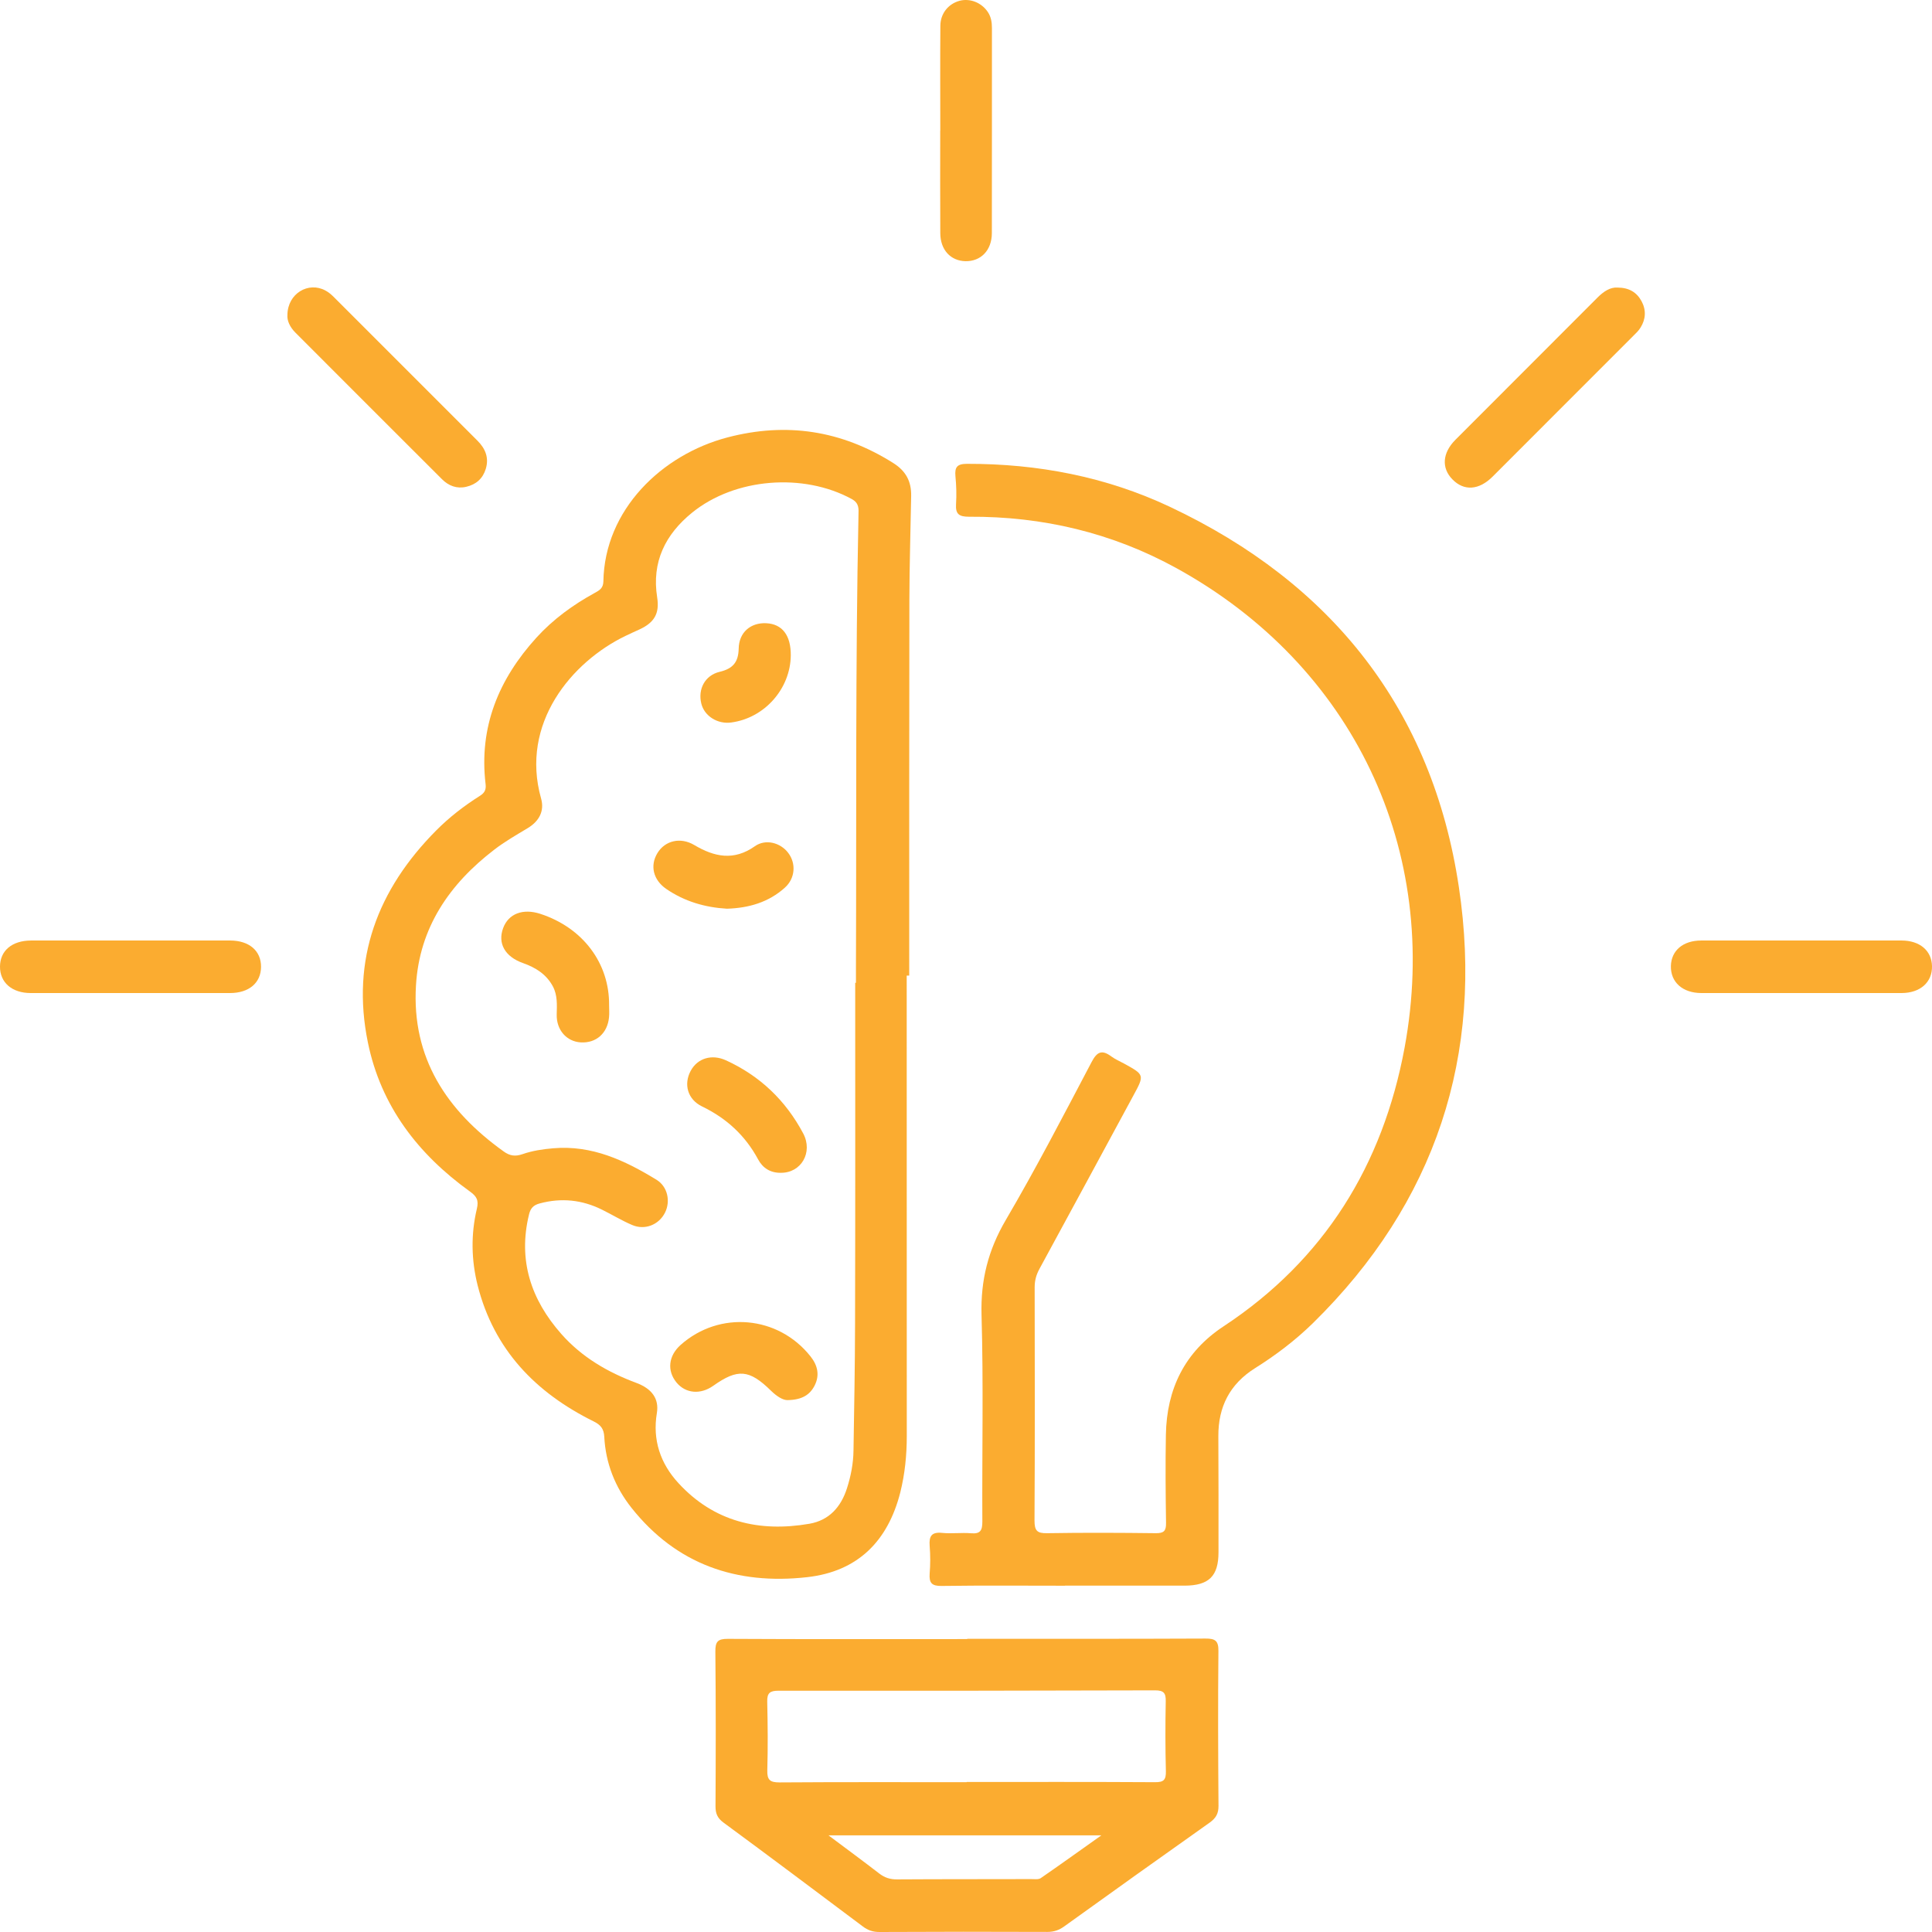 <svg width="26" height="26" viewBox="0 0 26 26" fill="none" xmlns="http://www.w3.org/2000/svg">
<path d="M12.202 13.129C12.202 15.195 12.202 17.26 12.203 19.326C12.203 19.582 12.178 19.834 12.116 20.083C11.949 20.741 11.543 21.149 10.861 21.225C9.914 21.331 9.103 21.055 8.497 20.29C8.278 20.013 8.15 19.691 8.132 19.334C8.126 19.228 8.084 19.175 7.988 19.128C7.208 18.742 6.648 18.164 6.428 17.299C6.342 16.957 6.336 16.61 6.417 16.269C6.446 16.15 6.412 16.098 6.323 16.034C5.625 15.532 5.126 14.884 4.951 14.03C4.722 12.912 5.081 11.97 5.871 11.175C6.047 10.998 6.245 10.845 6.457 10.711C6.519 10.672 6.544 10.631 6.535 10.554C6.443 9.785 6.711 9.14 7.22 8.58C7.445 8.333 7.712 8.139 8.004 7.979C8.069 7.944 8.118 7.914 8.12 7.825C8.136 6.861 8.905 6.118 9.792 5.886C10.583 5.679 11.324 5.792 12.019 6.23C12.193 6.339 12.265 6.479 12.262 6.673C12.254 7.139 12.239 7.605 12.238 8.071C12.235 9.757 12.236 11.443 12.236 13.129C12.225 13.129 12.214 13.129 12.202 13.129ZM11.509 13.226C11.512 13.226 11.516 13.226 11.519 13.226C11.519 13.155 11.518 13.085 11.519 13.014C11.527 10.987 11.511 8.96 11.553 6.932C11.555 6.847 11.565 6.772 11.461 6.715C10.811 6.361 9.891 6.431 9.314 6.899C8.954 7.191 8.768 7.562 8.844 8.04C8.878 8.256 8.805 8.378 8.609 8.469C8.545 8.499 8.48 8.527 8.417 8.558C7.695 8.907 6.996 9.734 7.282 10.747C7.329 10.914 7.256 11.052 7.101 11.145C6.948 11.237 6.792 11.326 6.651 11.435C6.048 11.897 5.644 12.485 5.598 13.261C5.539 14.237 6.011 14.946 6.777 15.495C6.861 15.556 6.934 15.566 7.032 15.532C7.164 15.486 7.303 15.465 7.445 15.453C7.966 15.408 8.408 15.616 8.834 15.876C8.985 15.968 9.027 16.167 8.948 16.322C8.865 16.484 8.677 16.559 8.506 16.485C8.367 16.426 8.237 16.346 8.101 16.279C7.833 16.146 7.555 16.117 7.264 16.195C7.18 16.217 7.139 16.259 7.119 16.345C6.969 16.961 7.146 17.49 7.554 17.952C7.829 18.264 8.178 18.467 8.565 18.611C8.774 18.689 8.871 18.825 8.84 19.015C8.779 19.38 8.888 19.696 9.13 19.959C9.608 20.479 10.216 20.623 10.893 20.506C11.157 20.46 11.317 20.282 11.398 20.029C11.451 19.863 11.484 19.694 11.486 19.519C11.495 18.951 11.506 18.381 11.507 17.812C11.511 16.283 11.509 14.755 11.509 13.226Z" fill="#FBAC30"/>
<path d="M14.332 21.34C13.779 21.34 13.226 21.335 12.672 21.343C12.539 21.345 12.502 21.302 12.511 21.177C12.521 21.053 12.521 20.927 12.511 20.803C12.501 20.674 12.536 20.614 12.679 20.629C12.808 20.642 12.94 20.623 13.069 20.634C13.196 20.645 13.22 20.593 13.22 20.476C13.215 19.549 13.236 18.621 13.209 17.695C13.196 17.227 13.299 16.822 13.535 16.419C13.943 15.723 14.315 15.005 14.691 14.291C14.766 14.148 14.833 14.126 14.957 14.218C15.009 14.256 15.07 14.282 15.127 14.313C15.403 14.465 15.404 14.465 15.25 14.748C14.83 15.525 14.41 16.301 13.988 17.077C13.945 17.156 13.924 17.233 13.924 17.323C13.926 18.37 13.928 19.417 13.922 20.463C13.922 20.599 13.956 20.636 14.092 20.633C14.58 20.625 15.068 20.627 15.556 20.633C15.664 20.634 15.694 20.601 15.692 20.495C15.686 20.099 15.683 19.703 15.69 19.308C15.701 18.693 15.942 18.195 16.465 17.85C17.823 16.955 18.609 15.678 18.902 14.101C19.395 11.437 18.208 8.955 15.834 7.647C14.968 7.17 14.03 6.948 13.041 6.954C12.908 6.954 12.857 6.92 12.866 6.784C12.874 6.66 12.87 6.534 12.858 6.41C12.847 6.288 12.878 6.242 13.014 6.242C13.965 6.24 14.883 6.415 15.743 6.82C17.925 7.848 19.276 9.551 19.633 11.939C19.971 14.2 19.321 16.185 17.669 17.806C17.432 18.038 17.168 18.238 16.887 18.414C16.55 18.627 16.394 18.933 16.396 19.327C16.399 19.848 16.398 20.369 16.398 20.889C16.398 21.211 16.269 21.338 15.942 21.339C15.405 21.339 14.868 21.339 14.332 21.339C14.332 21.339 14.332 21.339 14.332 21.34Z" fill="#FBAC30"/>
<path d="M13.017 22.054C14.085 22.054 15.154 22.056 16.222 22.051C16.352 22.05 16.399 22.079 16.397 22.219C16.39 22.913 16.393 23.607 16.398 24.302C16.399 24.407 16.362 24.469 16.279 24.528C15.624 24.991 14.971 25.458 14.32 25.926C14.25 25.976 14.181 25.999 14.095 25.999C13.341 25.996 12.588 25.996 11.834 26C11.747 26 11.679 25.977 11.611 25.925C10.986 25.456 10.362 24.988 9.733 24.525C9.654 24.466 9.629 24.404 9.629 24.309C9.633 23.614 9.634 22.921 9.627 22.227C9.626 22.093 9.658 22.054 9.796 22.055C10.869 22.061 11.943 22.058 13.017 22.058C13.017 22.057 13.017 22.055 13.017 22.054ZM13.009 23.984C13.009 23.983 13.009 23.982 13.009 23.981C13.855 23.981 14.7 23.979 15.545 23.984C15.659 23.985 15.692 23.954 15.69 23.839C15.682 23.525 15.682 23.211 15.688 22.897C15.691 22.787 15.663 22.748 15.546 22.748C13.856 22.753 12.165 22.755 10.475 22.753C10.364 22.753 10.322 22.782 10.325 22.899C10.332 23.207 10.335 23.517 10.326 23.825C10.323 23.955 10.363 23.987 10.491 23.987C11.33 23.981 12.17 23.984 13.009 23.984ZM11.149 24.699C11.402 24.888 11.62 25.049 11.834 25.214C11.907 25.27 11.982 25.293 12.073 25.292C12.675 25.288 13.277 25.29 13.879 25.288C13.922 25.288 13.975 25.296 14.006 25.275C14.27 25.093 14.53 24.906 14.822 24.699C13.581 24.699 12.386 24.699 11.149 24.699Z" fill="#FBAC30"/>
<path d="M1.767 12.657C2.211 12.657 2.655 12.656 3.099 12.657C3.354 12.658 3.514 12.796 3.513 13.011C3.512 13.226 3.352 13.364 3.095 13.364C2.202 13.365 1.308 13.365 0.414 13.364C0.16 13.364 -0.001 13.222 7.83163e-06 13.008C0.001 12.793 0.162 12.658 0.418 12.657C0.867 12.657 1.317 12.657 1.767 12.657Z" fill="#FBAC30"/>
<path d="M24.259 12.657C24.704 12.657 25.148 12.656 25.592 12.657C25.836 12.658 25.995 12.793 26 13.001C26.005 13.217 25.844 13.363 25.592 13.364C24.693 13.365 23.794 13.365 22.895 13.364C22.642 13.363 22.482 13.217 22.486 13.001C22.491 12.792 22.649 12.657 22.895 12.657C23.35 12.656 23.804 12.657 24.259 12.657Z" fill="#FBAC30"/>
<path d="M21.769 3.87C21.925 3.871 22.027 3.935 22.091 4.053C22.155 4.172 22.149 4.294 22.078 4.408C22.053 4.449 22.017 4.484 21.982 4.518C21.351 5.15 20.72 5.782 20.087 6.414C19.903 6.598 19.701 6.611 19.546 6.451C19.397 6.3 19.41 6.096 19.585 5.92C20.223 5.28 20.863 4.641 21.502 4.001C21.582 3.922 21.67 3.863 21.769 3.87Z" fill="#FBAC30"/>
<path d="M3.868 4.236C3.872 3.95 4.15 3.785 4.38 3.91C4.422 3.932 4.46 3.965 4.494 3.999C5.138 4.642 5.78 5.286 6.424 5.929C6.533 6.037 6.583 6.162 6.537 6.311C6.498 6.439 6.408 6.52 6.275 6.551C6.147 6.581 6.038 6.538 5.949 6.45C5.29 5.793 4.632 5.133 3.974 4.475C3.902 4.402 3.861 4.316 3.868 4.236Z" fill="#FBAC30"/>
<path d="M12.654 1.758C12.654 1.287 12.651 0.816 12.655 0.346C12.656 0.181 12.763 0.052 12.912 0.011C13.053 -0.027 13.21 0.035 13.294 0.162C13.338 0.228 13.349 0.301 13.349 0.378C13.348 1.298 13.35 2.218 13.348 3.138C13.347 3.369 13.2 3.519 12.992 3.515C12.792 3.51 12.655 3.362 12.654 3.138C12.651 2.678 12.653 2.218 12.653 1.758C12.653 1.758 12.654 1.758 12.654 1.758Z" fill="#FBAC30"/>
<path d="M10.599 18.842C10.537 18.844 10.454 18.792 10.377 18.717C10.083 18.428 9.928 18.416 9.599 18.649C9.427 18.771 9.227 18.754 9.104 18.605C8.974 18.446 8.995 18.246 9.16 18.099C9.682 17.635 10.471 17.704 10.907 18.253C11.003 18.373 11.034 18.505 10.963 18.646C10.899 18.771 10.793 18.839 10.599 18.842Z" fill="#FBAC30"/>
<path d="M8.197 13.529C8.197 13.583 8.202 13.637 8.196 13.691C8.175 13.906 8.022 14.04 7.816 14.028C7.625 14.017 7.487 13.861 7.492 13.653C7.495 13.522 7.504 13.393 7.439 13.272C7.351 13.11 7.208 13.021 7.039 12.961C6.795 12.875 6.695 12.695 6.771 12.49C6.843 12.296 7.036 12.222 7.271 12.298C7.842 12.484 8.203 12.961 8.197 13.529Z" fill="#FBAC30"/>
<path d="M10.507 15.783C10.368 15.785 10.264 15.719 10.202 15.602C10.029 15.281 9.778 15.05 9.45 14.891C9.252 14.796 9.198 14.591 9.295 14.411C9.387 14.24 9.579 14.183 9.769 14.269C10.228 14.479 10.573 14.809 10.809 15.253C10.944 15.507 10.783 15.786 10.507 15.783Z" fill="#FBAC30"/>
<path d="M9.783 12.229C9.49 12.212 9.212 12.132 8.965 11.962C8.79 11.841 8.745 11.649 8.847 11.481C8.949 11.312 9.158 11.262 9.343 11.372C9.614 11.533 9.876 11.588 10.159 11.388C10.303 11.286 10.503 11.34 10.607 11.477C10.716 11.62 10.702 11.821 10.562 11.946C10.343 12.143 10.077 12.22 9.783 12.229Z" fill="#FBAC30"/>
<path d="M10.642 8.821C10.637 9.27 10.288 9.664 9.84 9.723C9.656 9.748 9.479 9.636 9.438 9.469C9.39 9.275 9.486 9.088 9.685 9.041C9.861 8.999 9.937 8.914 9.941 8.728C9.945 8.508 10.104 8.377 10.312 8.387C10.528 8.398 10.644 8.55 10.642 8.821Z" fill="#FBAC30"/>
</svg>
